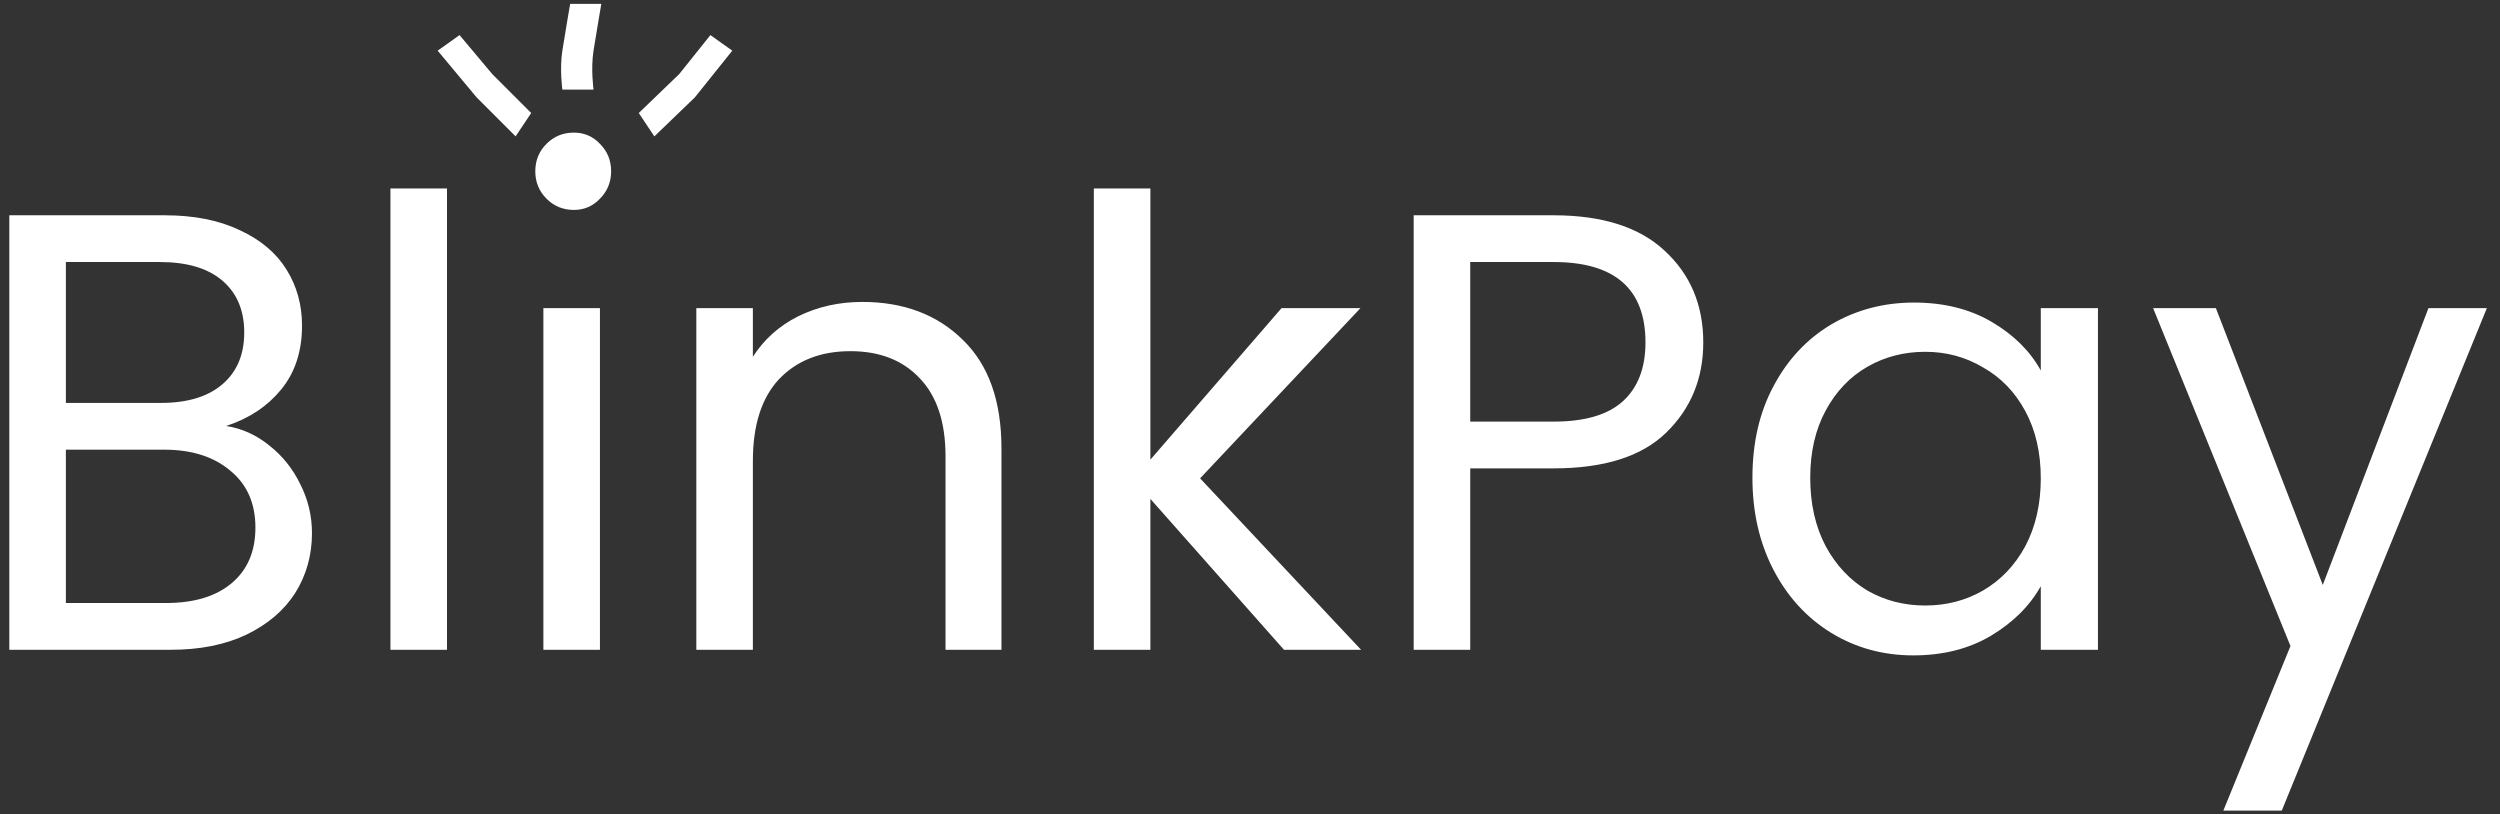 <svg width="175" height="57" viewBox="0 0 175 57" fill="none" xmlns="http://www.w3.org/2000/svg"><rect x="0" y="0" width="175" height="57" fill="#333333" stroke="none"/><path d="M15.835 29.819C16.937 29.993 17.937 30.444 18.836 31.172C19.764 31.899 20.489 32.8 21.011 33.877C21.562 34.953 21.838 36.102 21.838 37.324C21.838 38.866 21.446 40.262 20.663 41.513C19.88 42.735 18.735 43.709 17.227 44.437C15.748 45.135 13.993 45.484 11.963 45.484H0.652V15.07H11.528C13.587 15.07 15.342 15.419 16.792 16.117C18.242 16.786 19.329 17.702 20.054 18.866C20.779 20.03 21.142 21.339 21.142 22.793C21.142 24.597 20.649 26.095 19.663 27.288C18.706 28.451 17.43 29.295 15.835 29.819ZM4.611 28.204H11.267C13.123 28.204 14.559 27.768 15.574 26.895C16.589 26.022 17.096 24.815 17.096 23.273C17.096 21.731 16.589 20.524 15.574 19.651C14.559 18.779 13.094 18.342 11.18 18.342H4.611V28.204ZM11.615 42.211C13.587 42.211 15.124 41.746 16.226 40.815C17.328 39.884 17.879 38.59 17.879 36.931C17.879 35.244 17.299 33.92 16.139 32.961C14.979 31.971 13.428 31.477 11.484 31.477H4.611V42.211H11.615ZM31.29 13.193V45.484H27.331V13.193H31.29ZM40.169 14.694C39.415 14.694 38.776 14.432 38.255 13.908C37.732 13.384 37.471 12.745 37.471 11.988C37.471 11.232 37.732 10.592 38.255 10.068C38.776 9.545 39.415 9.283 40.169 9.283C40.894 9.283 41.503 9.545 41.996 10.068C42.518 10.592 42.779 11.232 42.779 11.988C42.779 12.745 42.518 13.384 41.996 13.908C41.503 14.432 40.894 14.694 40.169 14.694ZM41.996 21.571V45.484H38.037V21.571H41.996ZM60.358 21.135C63.258 21.135 65.607 22.022 67.405 23.797C69.203 25.542 70.102 28.073 70.102 31.39V45.484H66.187V31.957C66.187 29.571 65.592 27.753 64.403 26.502C63.214 25.222 61.59 24.582 59.531 24.582C57.443 24.582 55.776 25.237 54.528 26.546C53.31 27.855 52.701 29.761 52.701 32.262V45.484H48.743V21.571H52.701V24.975C53.484 23.753 54.543 22.808 55.877 22.139C57.24 21.47 58.734 21.135 60.358 21.135ZM89.88 45.484L80.527 34.924V45.484H76.569V13.193H80.527V32.175L89.706 21.571H95.231L84.007 33.484L95.275 45.484H89.88ZM119.229 23.971C119.229 26.502 118.359 28.611 116.619 30.299C114.908 31.957 112.283 32.786 108.745 32.786H102.916V45.484H98.957V15.07H108.745C112.167 15.07 114.763 15.899 116.532 17.557C118.33 19.215 119.229 21.353 119.229 23.971ZM108.745 29.513C110.949 29.513 112.573 29.033 113.617 28.073C114.661 27.113 115.183 25.746 115.183 23.971C115.183 20.219 113.037 18.342 108.745 18.342H102.916V29.513H108.745ZM122.67 33.441C122.67 30.997 123.163 28.859 124.149 27.026C125.135 25.164 126.484 23.724 128.195 22.706C129.935 21.688 131.863 21.179 133.981 21.179C136.069 21.179 137.881 21.63 139.418 22.531C140.955 23.433 142.101 24.568 142.855 25.935V21.571H146.857V45.484H142.855V41.033C142.072 42.43 140.897 43.593 139.331 44.524C137.794 45.426 135.996 45.877 133.937 45.877C131.82 45.877 129.906 45.353 128.195 44.306C126.484 43.259 125.135 41.789 124.149 39.899C123.163 38.008 122.67 35.855 122.67 33.441ZM142.855 33.484C142.855 31.681 142.492 30.11 141.767 28.771C141.042 27.433 140.056 26.415 138.809 25.717C137.591 24.99 136.243 24.626 134.764 24.626C133.285 24.626 131.936 24.975 130.718 25.673C129.5 26.371 128.528 27.39 127.803 28.728C127.078 30.066 126.716 31.637 126.716 33.441C126.716 35.273 127.078 36.873 127.803 38.24C128.528 39.579 129.5 40.611 130.718 41.339C131.936 42.037 133.285 42.386 134.764 42.386C136.243 42.386 137.591 42.037 138.809 41.339C140.056 40.611 141.042 39.579 141.767 38.24C142.492 36.873 142.855 35.288 142.855 33.484ZM174.08 21.571L159.724 56.742H155.635L160.333 45.222L150.719 21.571H155.113L162.595 40.946L169.991 21.571H174.08Z" fill="white"></path><path d="M39.365 6.274H41.547C41.547 6.274 41.347 4.809 41.547 3.547C41.757 2.216 42.092 0.273 42.092 0.273H39.91C39.91 0.273 39.575 2.216 39.365 3.547C39.165 4.809 39.365 6.274 39.365 6.274Z" fill="white"></path><path d="M44.714 7.911L45.805 9.547L48.637 6.82L51.26 3.547L49.728 2.456L47.547 5.183L44.714 7.911Z" fill="white"></path><path d="M37.183 7.911L36.092 9.547L33.365 6.82L30.637 3.547L32.169 2.456L34.456 5.183L37.183 7.911Z" fill="white"></path></svg>